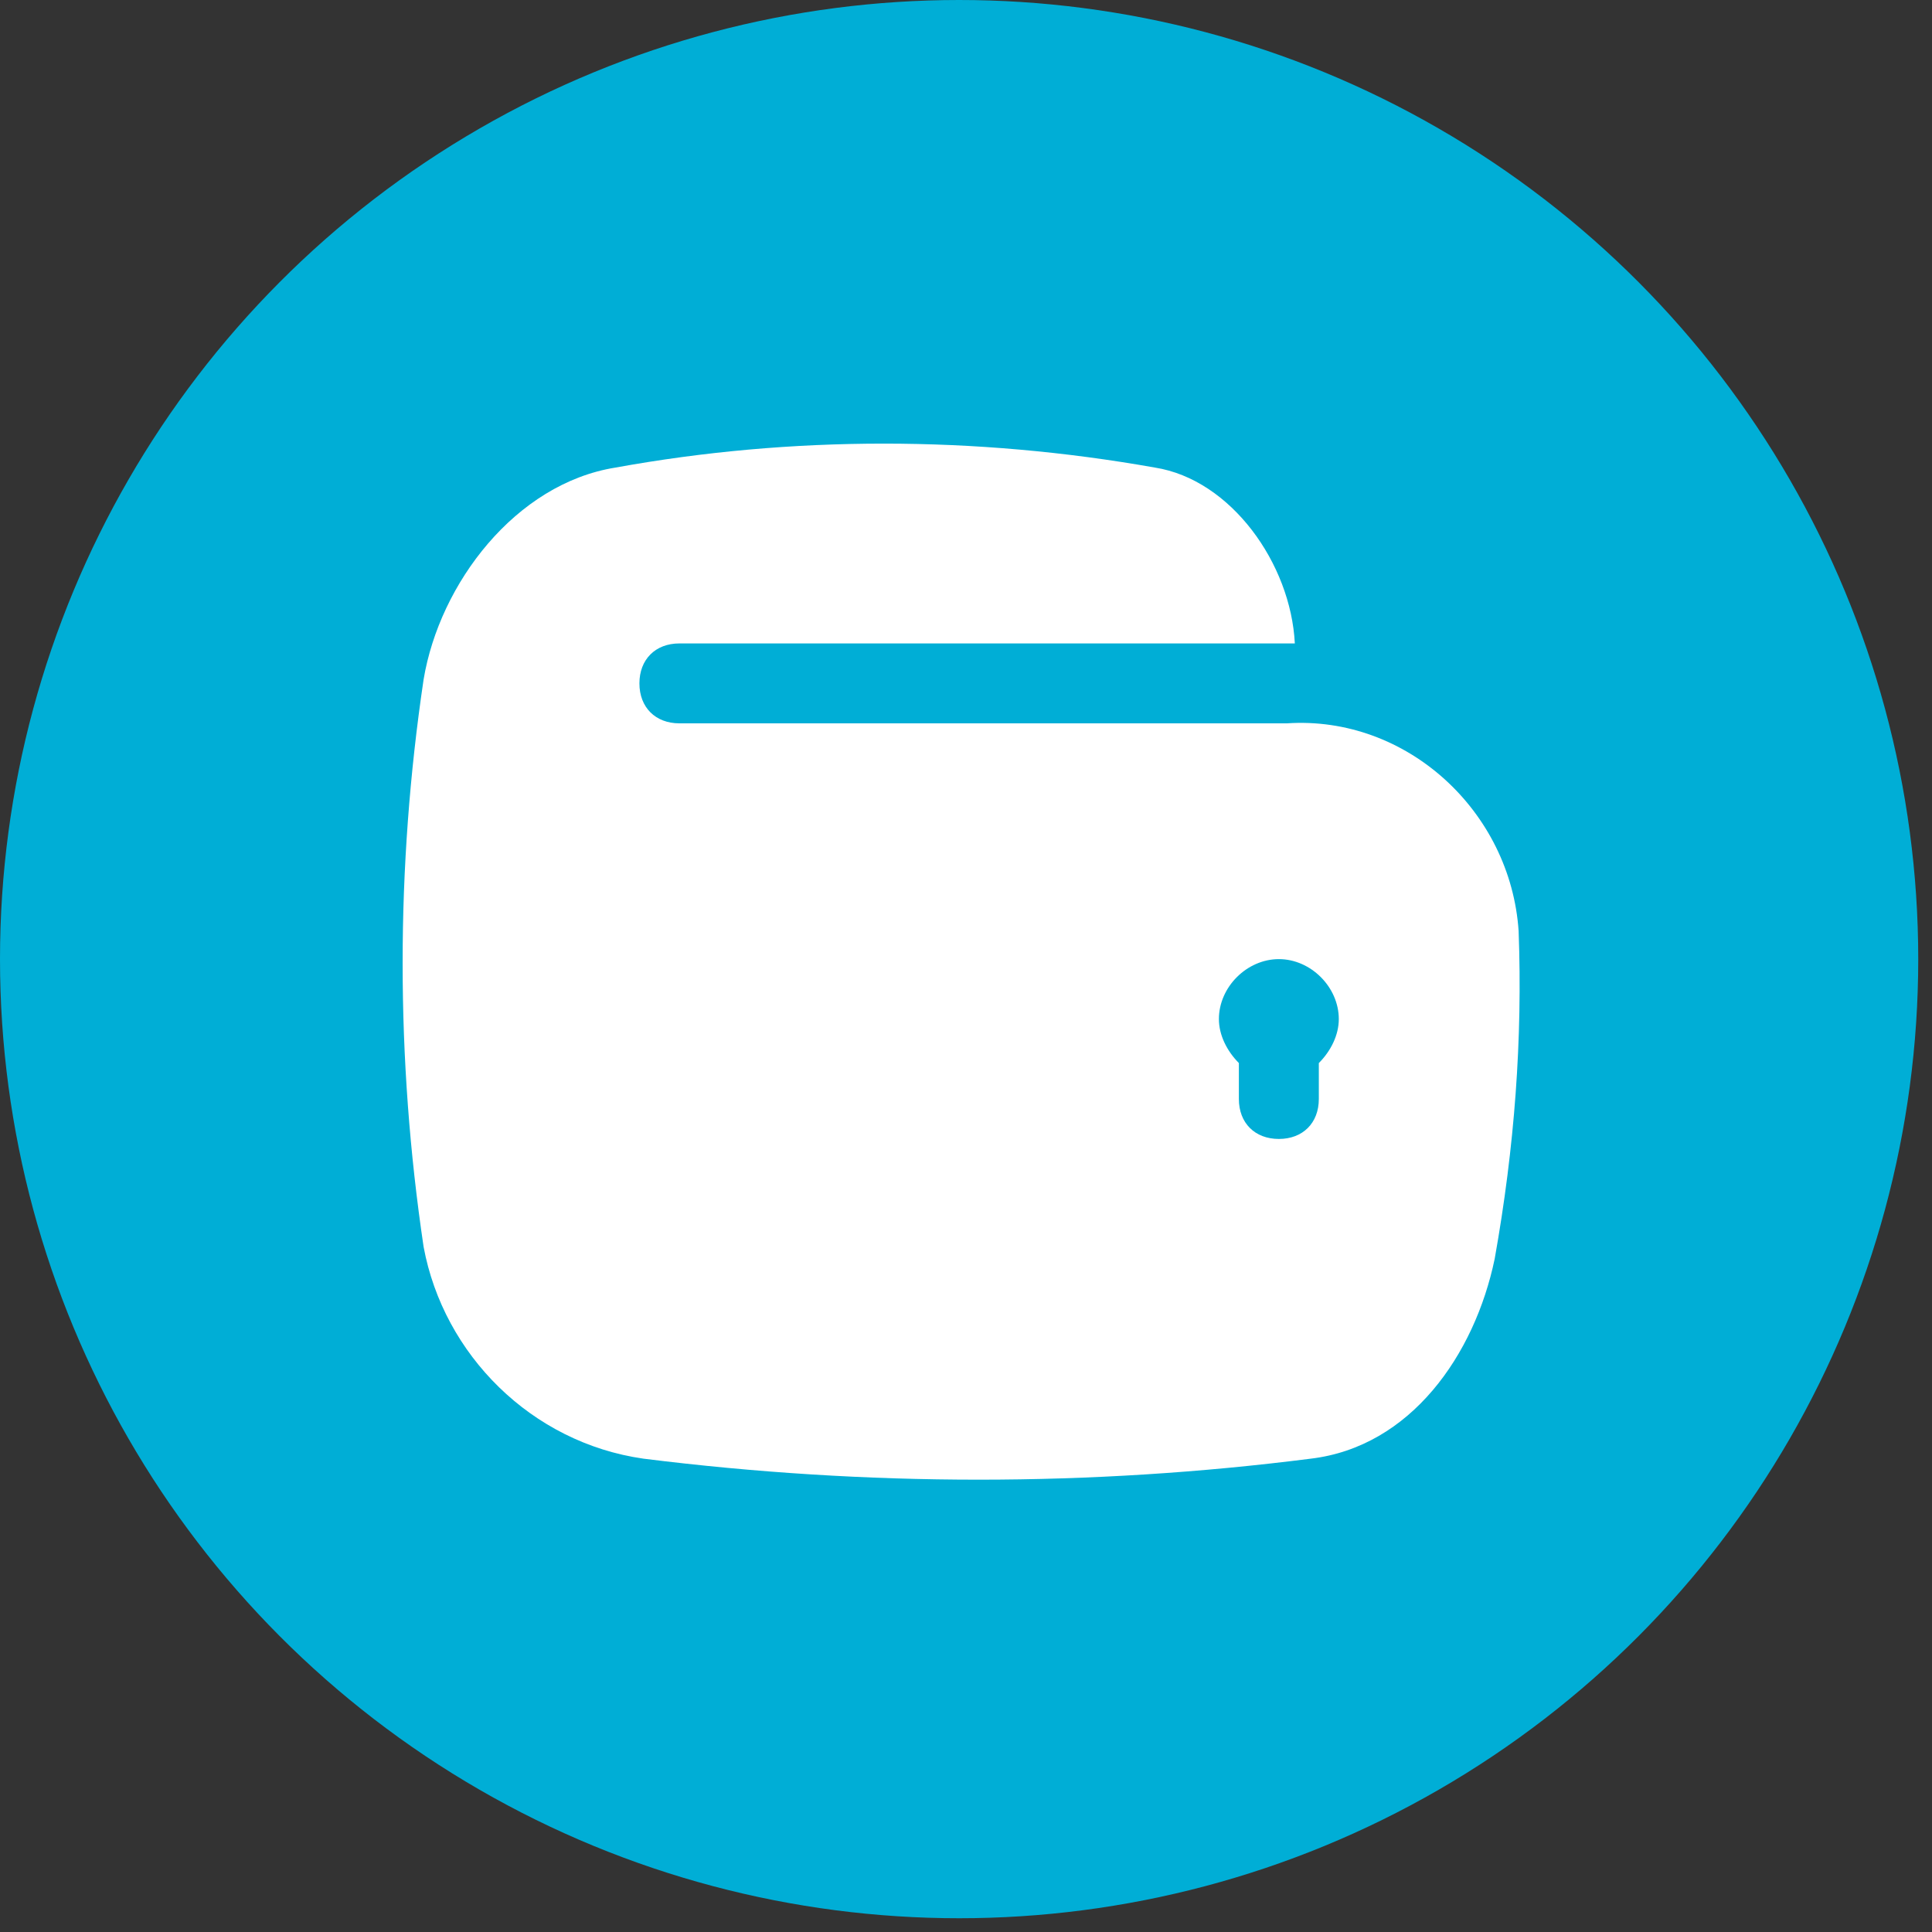 <svg xmlns="http://www.w3.org/2000/svg" xmlns:xlink="http://www.w3.org/1999/xlink" width="100%" height="100%" version="1.1" viewBox="0 0 50 50" xml:space="preserve" style="fill-rule:evenodd;clip-rule:evenodd;stroke-linejoin:round;stroke-miterlimit:2"><rect x="0" y="0" width="50" height="50" fill="#333333" stroke="none"/><rect id="Artboard1" width="50" height="50" x="0" y="0" style="fill:none"/><g id="Artboard11"><g><circle cx="24.822" cy="24.822" r="24.822" style="fill:#00aed6"/><path d="M39.302,24.098c-0.207,-3.103 -2.896,-5.585 -5.999,-5.378l-15.72,-0c-0.621,-0 -1.035,-0.414 -1.035,-1.034c0,-0.62 0.414,-1.034 1.035,-1.034l15.927,0c-0.104,-2.068 -1.655,-4.241 -3.62,-4.551c-4.654,-0.827 -9.411,-0.827 -13.962,0c-2.586,0.414 -4.551,2.999 -4.965,5.482c-0.724,4.868 -0.724,9.817 0,14.686c0.518,2.793 2.792,5.068 5.689,5.481c5.792,0.725 11.584,0.725 17.272,0c2.586,-0.309 4.241,-2.688 4.758,-5.17c0.517,-2.896 0.723,-5.689 0.62,-8.482Zm-5.171,3.414l-0,0.93c-0,0.621 -0.414,1.034 -1.034,1.034c-0.621,0 -1.035,-0.413 -1.035,-1.033l0,-0.931c-0.309,-0.311 -0.517,-0.725 -0.517,-1.139c-0,-0.827 0.724,-1.551 1.552,-1.551c0.827,0 1.551,0.725 1.551,1.552c0,0.414 -0.207,0.828 -0.517,1.138Z" style="fill:#fff"/></g></g></svg>